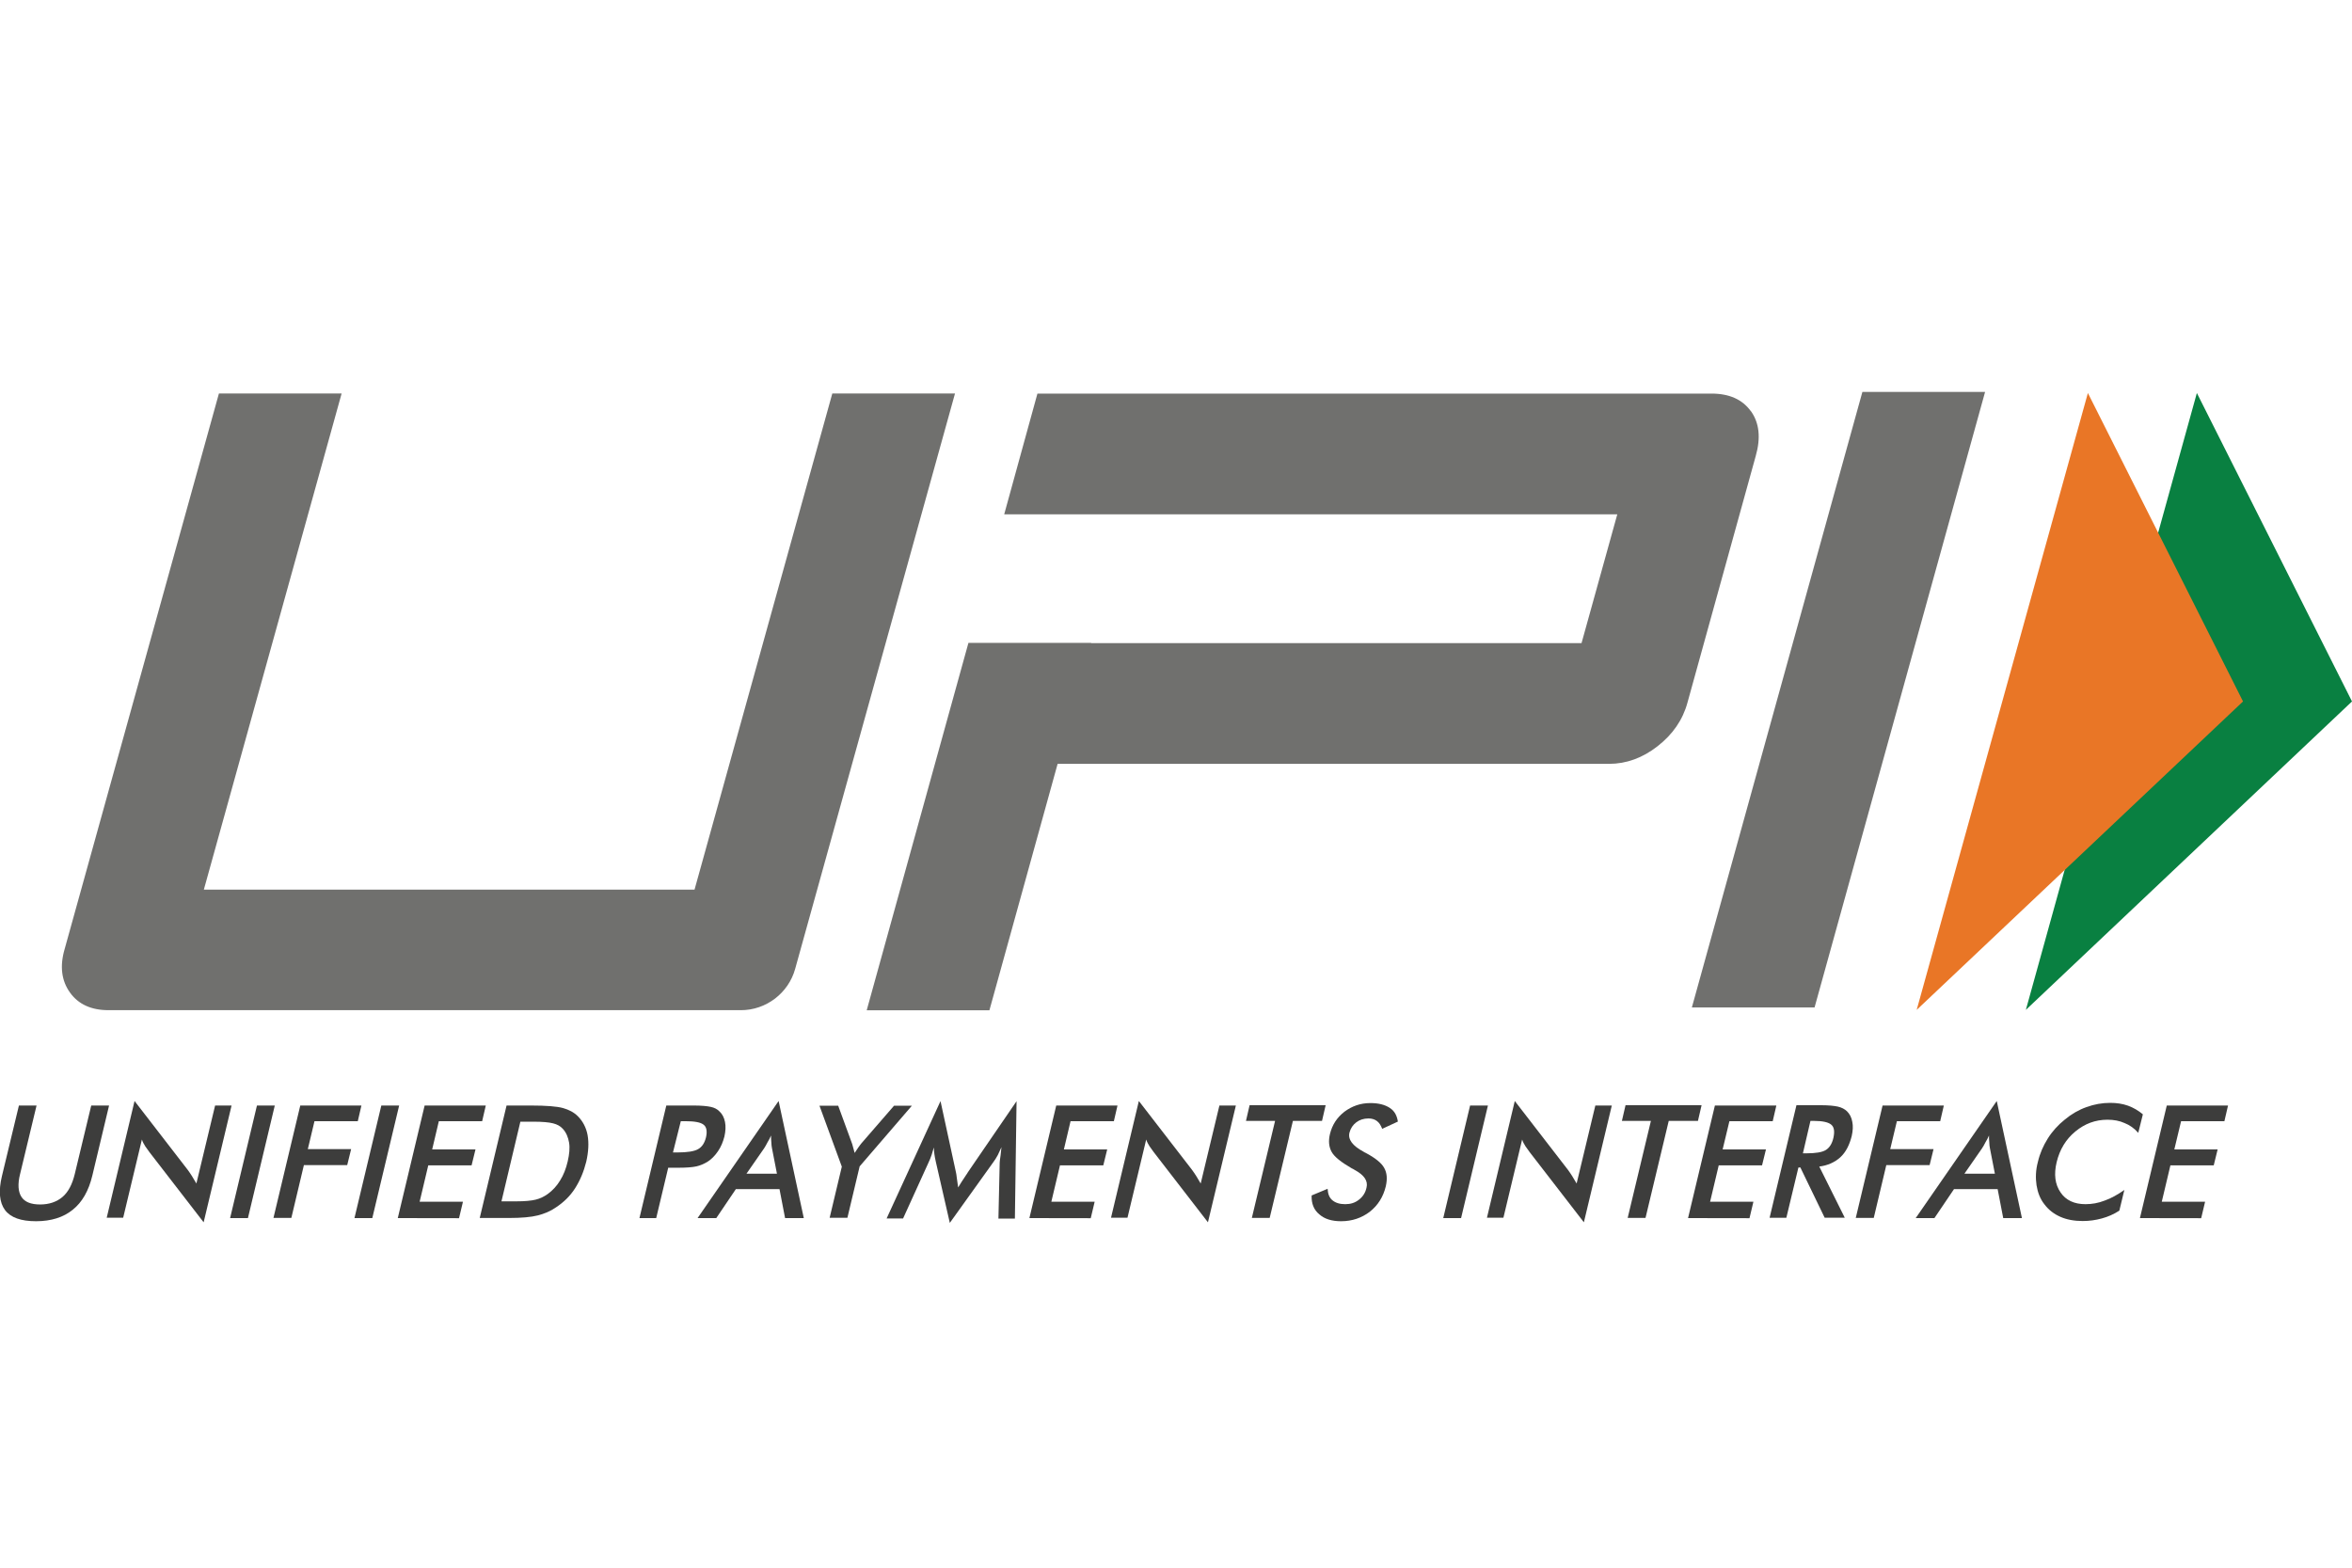 <svg fill="none" height="16" viewBox="0 0 24 16" width="24" xmlns="http://www.w3.org/2000/svg"><g fill="#3d3d3c"><path d="m.193 11.283h.18l-.168.699c-.026.103-.02.182.014.234s.097.077.191.077c.091 0 .168-.026.228-.077s.1-.131.125-.234l.168-.699h.182l-.171.716c-.037.154-.103.271-.2.348-.094.077-.22.117-.374.117s-.259-.037-.317-.114c-.057-.077-.068-.194-.031-.348z"/><path d="m1.088 12.432.285-1.195.542.702c.014.02.029.04.043.063s.029.049.046.077l.191-.796h.168l-.285 1.192-.553-.716c-.014-.02-.029-.04-.043-.06-.014-.023-.026-.043-.034-.069l-.191.798h-.168z"/><path d="m2.348 12.432.274-1.149h.182l-.274 1.149z"/><path d="m2.79 12.432.274-1.149h.624l-.037.16h-.442l-.068.285h.442l-.04.163h-.442l-.128.539h-.182z"/><path d="m3.617 12.432.274-1.149h.182l-.274 1.149z"/><path d="m4.059 12.432.274-1.149h.624l-.037.16h-.442l-.068.288h.442l-.04.163h-.442l-.088.371h.442l-.04.168z"/><path d="m4.895 12.432.274-1.149h.245c.16 0 .271.009.331.026s.111.043.151.083c.051.051.086.117.1.194.014.08.009.171-.014.271-.026.103-.063.191-.114.271s-.117.143-.194.194c-.057.04-.12.066-.188.083-.066.017-.165.026-.297.026h-.048-.245zm.222-.171h.154c.083 0 .148-.006.194-.017.046-.011.086-.031.123-.057.051-.037.094-.083.128-.14.034-.054.06-.12.077-.194.017-.074.023-.137.014-.191-.009-.054-.029-.103-.063-.14-.026-.029-.057-.046-.1-.057-.043-.011-.108-.017-.202-.017h-.066-.066z"/><path d="m6.819 11.916-.123.516h-.171l.274-1.149h.277c.083 0 .14.006.177.014s.066.023.088.046c.029.026.048.063.057.108.009.046.006.094-.006.148-.014.054-.034.105-.066.151-.031.046-.068.083-.108.108-.034.02-.071.037-.111.046-.04.009-.103.014-.182.014h-.037-.068zm.048-.154h.046c.1 0 .171-.011.211-.034s.066-.063.08-.12c.014-.06.006-.105-.023-.128-.031-.026-.094-.037-.188-.037h-.046z"/><path d="m8.011 12.432-.057-.296h-.445l-.2.296h-.191l.827-1.195.257 1.195zm-.394-.453h.311l-.051-.262c-.003-.017-.006-.037-.006-.057-.003-.023-.003-.046-.003-.071-.011.026-.023.048-.037.071-.011.023-.023.043-.034.06z"/><path d="m8.465 12.432.125-.525-.228-.622h.191l.143.391c.003.011.006.023.011.04s.009.034.014.051c.011-.017.023-.034.034-.051.011-.017.023-.031.034-.046l.334-.385h.182l-.533.619-.125.525h-.182z"/><path d="m10.201 11.865c0-.009.003-.034.009-.074.003-.034.006-.06.009-.083-.011.026-.023.051-.037.08-.014.026-.031.054-.051.08l-.439.613-.143-.625c-.006-.026-.011-.051-.014-.074s-.006-.049-.006-.071c-.006.023-.014.049-.023.077-.009.026-.02.054-.034.083l-.257.565h-.168l.55-1.198.157.724c.003.011.006.031.009.057.003.026.009.06.014.1.02-.034.046-.074.08-.125.009-.014.017-.023.02-.031l.496-.724-.017 1.198h-.168z"/><path d="m10.504 12.432.274-1.149h.625l-.037.16h-.442l-.068.288h.442l-.04.163h-.442l-.088.371h.442l-.04.168z"/><path d="m11.336 12.432.285-1.195.542.702c.014.02.029.04.043.063.014.023.029.049.046.077l.191-.796h.168l-.285 1.192-.553-.716c-.014-.02-.029-.04-.043-.06-.014-.023-.026-.043-.034-.069l-.191.798h-.168z"/><path d="m13.193 11.44-.237.99h-.182l.237-.99h-.297l.037-.16h.776l-.037.16z"/><path d="m13.384 12.201.163-.068c.003.051.017.091.049.117.031.026.074.04.131.04.054 0 .1-.014.14-.046.04-.031.066-.071.077-.123.017-.068-.023-.128-.12-.18-.014-.009-.023-.014-.031-.017-.108-.063-.177-.117-.205-.168s-.034-.111-.017-.182c.023-.094.071-.168.148-.228.077-.057.163-.088.265-.088.083 0 .148.017.197.049.049.031.074.08.083.14l-.16.074c-.014-.037-.031-.063-.054-.08s-.051-.026-.086-.026c-.049 0-.091.014-.125.04-.034.026-.057.06-.069.105-.017.069.031.134.143.194.009.006.014.009.02.011.097.051.163.103.191.154.029.051.034.111.017.188-.026.108-.08.194-.163.26-.083.063-.18.097-.294.097-.094 0-.168-.023-.22-.069-.057-.046-.083-.111-.08-.194z"/><path d="m14.727 12.432.274-1.149h.182l-.274 1.149z"/><path d="m15.172 12.432.285-1.195.542.702c.014.02.029.04.043.063.014.023.029.049.046.077l.191-.796h.168l-.285 1.192-.553-.716c-.014-.02-.029-.04-.043-.06-.014-.023-.026-.043-.034-.069l-.191.798h-.168z"/><path d="m17.028 11.44-.237.99h-.182l.237-.99h-.296l.037-.16h.776l-.037.16z"/><path d="m17.225 12.432.274-1.149h.627l-.037.16h-.442l-.069.288h.442l-.04.163h-.442l-.088.371h.442l-.04.168z"/><path d="m18.351 11.916-.123.513h-.171l.274-1.149h.254c.074 0 .131.006.168.014.04.009.071.026.094.048.029.029.046.063.054.108.009.043.006.091-.006.145-.023.091-.06.165-.117.217-.057.051-.128.083-.214.094l.26.522h-.205l-.248-.513zm.046-.145h.034c.097 0 .163-.011.2-.034.037-.023.063-.063.077-.123.014-.063.009-.108-.02-.134-.029-.026-.088-.04-.18-.04h-.034z"/><path d="m18.936 12.432.274-1.149h.625l-.037.16h-.442l-.068.285h.442l-.04.163h-.442l-.128.539h-.182z"/><path d="m20.441 12.432-.057-.296h-.445l-.2.296h-.191l.827-1.195.257 1.195zm-.396-.453h.311l-.051-.262c-.003-.017-.006-.037-.006-.057-.003-.023-.003-.046-.003-.071-.011.026-.023.048-.037.071-.011.023-.023.043-.034.06z"/><path d="m21.819 11.562c-.04-.046-.088-.08-.14-.1-.051-.023-.108-.034-.174-.034-.123 0-.231.04-.328.12-.097.08-.16.185-.191.314-.029.123-.017.225.04.308.054.08.14.12.254.12.066 0 .131-.011.197-.037.066-.023.131-.06.2-.108l-.051.211c-.057.037-.117.063-.18.08s-.126.026-.194.026c-.086 0-.163-.014-.228-.043-.066-.029-.12-.071-.163-.128-.043-.054-.068-.12-.08-.194-.011-.074-.009-.154.014-.239.02-.086.054-.163.1-.237.046-.074.106-.14.174-.194.068-.057.143-.1.222-.128.08-.029.16-.043.242-.043.066 0 .126.009.182.029.054.02.105.049.151.088z"/><path d="m21.836 12.432.274-1.149h.625l-.037.16h-.442l-.069.288h.442l-.04.163h-.442l-.088.371h.442l-.04.168z"/></g><path d="m18.516 10.282h-1.252l1.74-6.282h1.252z" fill="#70706e"/><path d="m17.866 4.197c-.086-.12-.22-.18-.402-.18h-6.878l-.339 1.232h1.252 5.004l-.365 1.315h-5.004v-.003h-1.252l-1.038 3.75h1.252l.696-2.515h5.626c.177 0 .342-.06.496-.18.154-.12.257-.268.305-.445l.696-2.515c.054-.188.037-.339-.048-.459z" fill="#70706e"/><path d="m8.114 9.888c-.068.248-.297.422-.553.422h-6.453c-.177 0-.308-.06-.394-.18s-.106-.268-.054-.445l1.574-5.669h1.252l-1.406 5.064h5.007l1.406-5.064h1.252z" fill="#70706e"/><path d="m22.417 4.011 1.583 3.148-3.328 3.148z" fill="#098041"/><path d="m21.305 4.011 1.583 3.148-3.33 3.148z" fill="#e97626"/></svg>